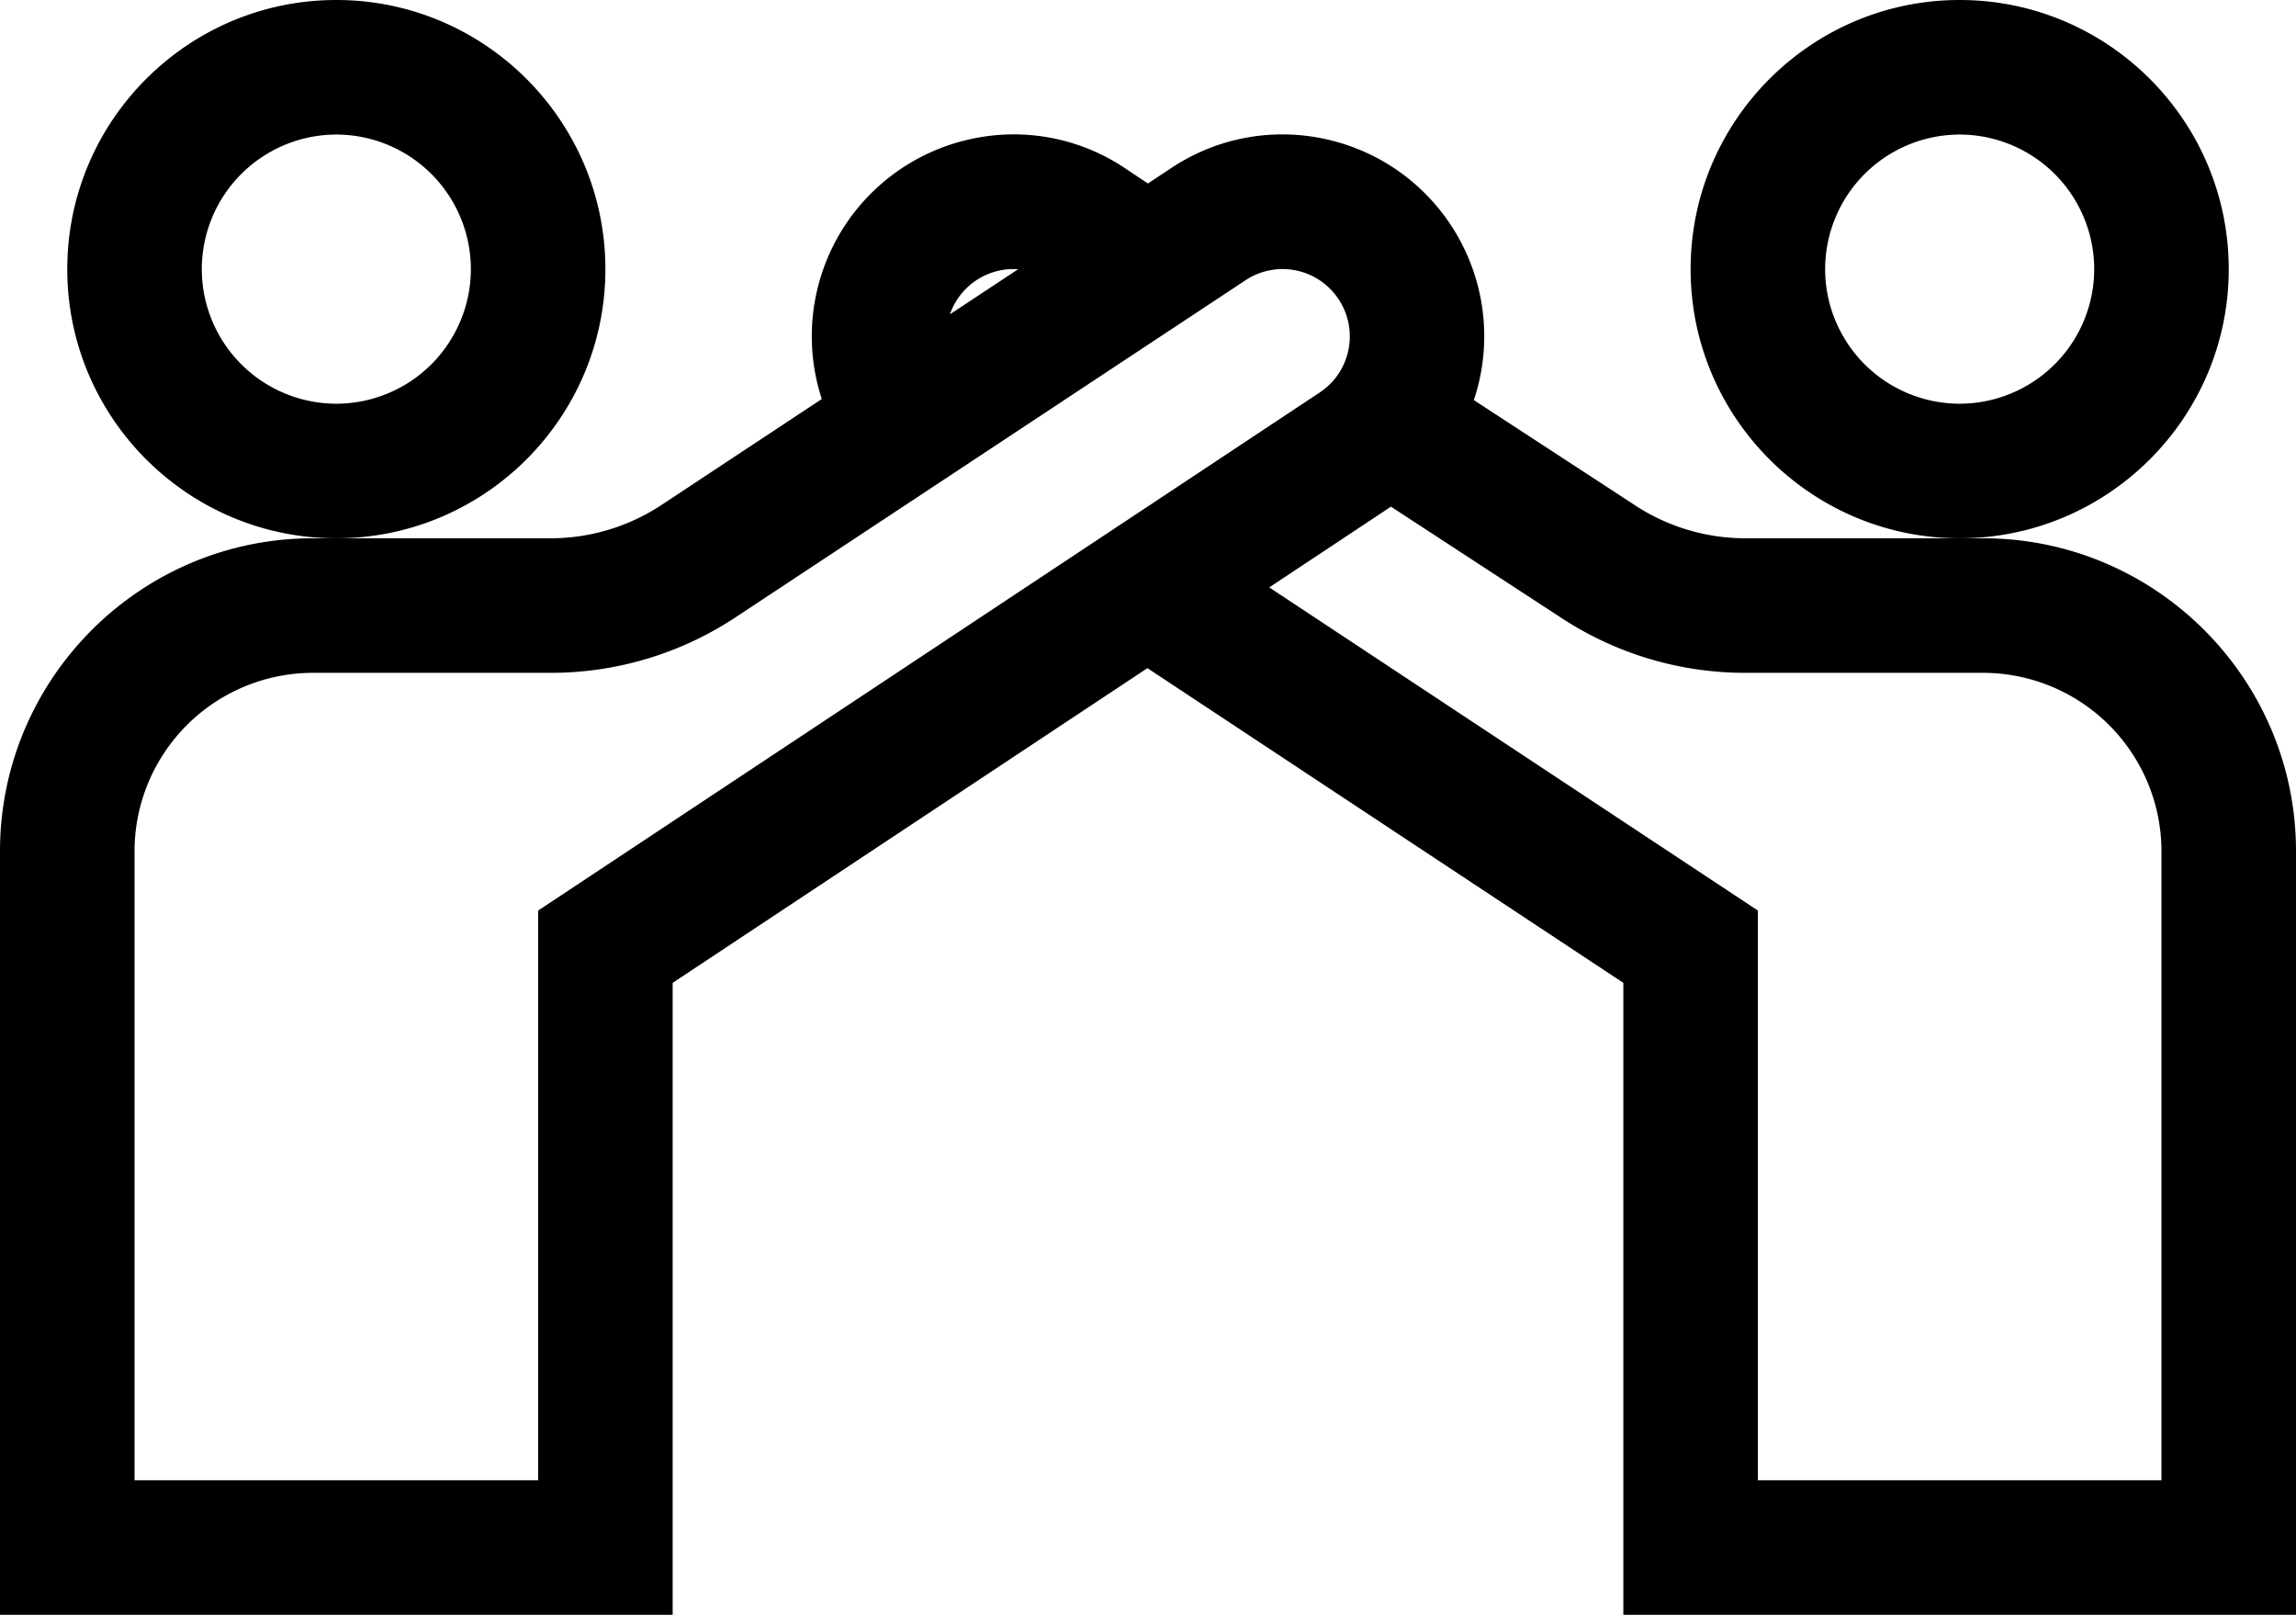 <svg width="64" height="45" viewBox="0 0 64 45" fill="none" xmlns="http://www.w3.org/2000/svg"><path d="M9.375 0c-4.136 0-7.5 3.365-7.5 7.5 0 4.136 3.364 7.5 7.5 7.5s7.5-3.364 7.5-7.5S13.511 0 9.375 0zm0 11.25a3.754 3.754 0 0 1-3.75-3.75 3.754 3.754 0 0 1 3.75-3.75 3.754 3.754 0 0 1 3.75 3.75 3.754 3.754 0 0 1-3.75 3.75zM54.625 0c-4.136 0-7.5 3.365-7.5 7.5 0 4.136 3.364 7.5 7.5 7.5s7.5-3.364 7.5-7.5-3.364-7.5-7.5-7.5zm0 11.25a3.754 3.754 0 0 1-3.75-3.75 3.754 3.754 0 0 1 3.75-3.75 3.754 3.754 0 0 1 3.75 3.75 3.754 3.754 0 0 1-3.75 3.75z" fill="#000"/><path d="M55.279 15h-6.623a5.608 5.608 0 0 1-3.12-.945l-4.453-2.905a5.62 5.62 0 0 0-.653-4.896c-1.725-2.585-5.215-3.29-7.798-1.56l-.635.419-.621-.414a5.565 5.565 0 0 0-4.213-.845 5.623 5.623 0 0 0-4.256 7.265l-4.443 2.936a5.608 5.608 0 0 1-3.12.945H8.722C3.912 15 0 18.913 0 23.721V45h18.75V27.389l13.234-8.77 13.266 8.77V45H64V23.721C64 18.913 60.087 15 55.279 15zM27.89 7.533c.163-.033.327-.041.49-.03l-1.9 1.255a1.872 1.872 0 0 1 1.41-1.225zM15 25.375V41.25H3.75V23.721a4.977 4.977 0 0 1 4.972-4.971h6.622a9.34 9.34 0 0 0 5.194-1.57l14.165-9.36.013-.009a1.87 1.87 0 0 1 2.594.524c.579.87.333 2.032-.516 2.597L15 25.375zM60.25 41.25H49V25.374l-13.62-9.005 3.392-2.25 4.692 3.062a9.346 9.346 0 0 0 5.192 1.569h6.622a4.977 4.977 0 0 1 4.972 4.971V41.25z" fill="#000"/></svg>